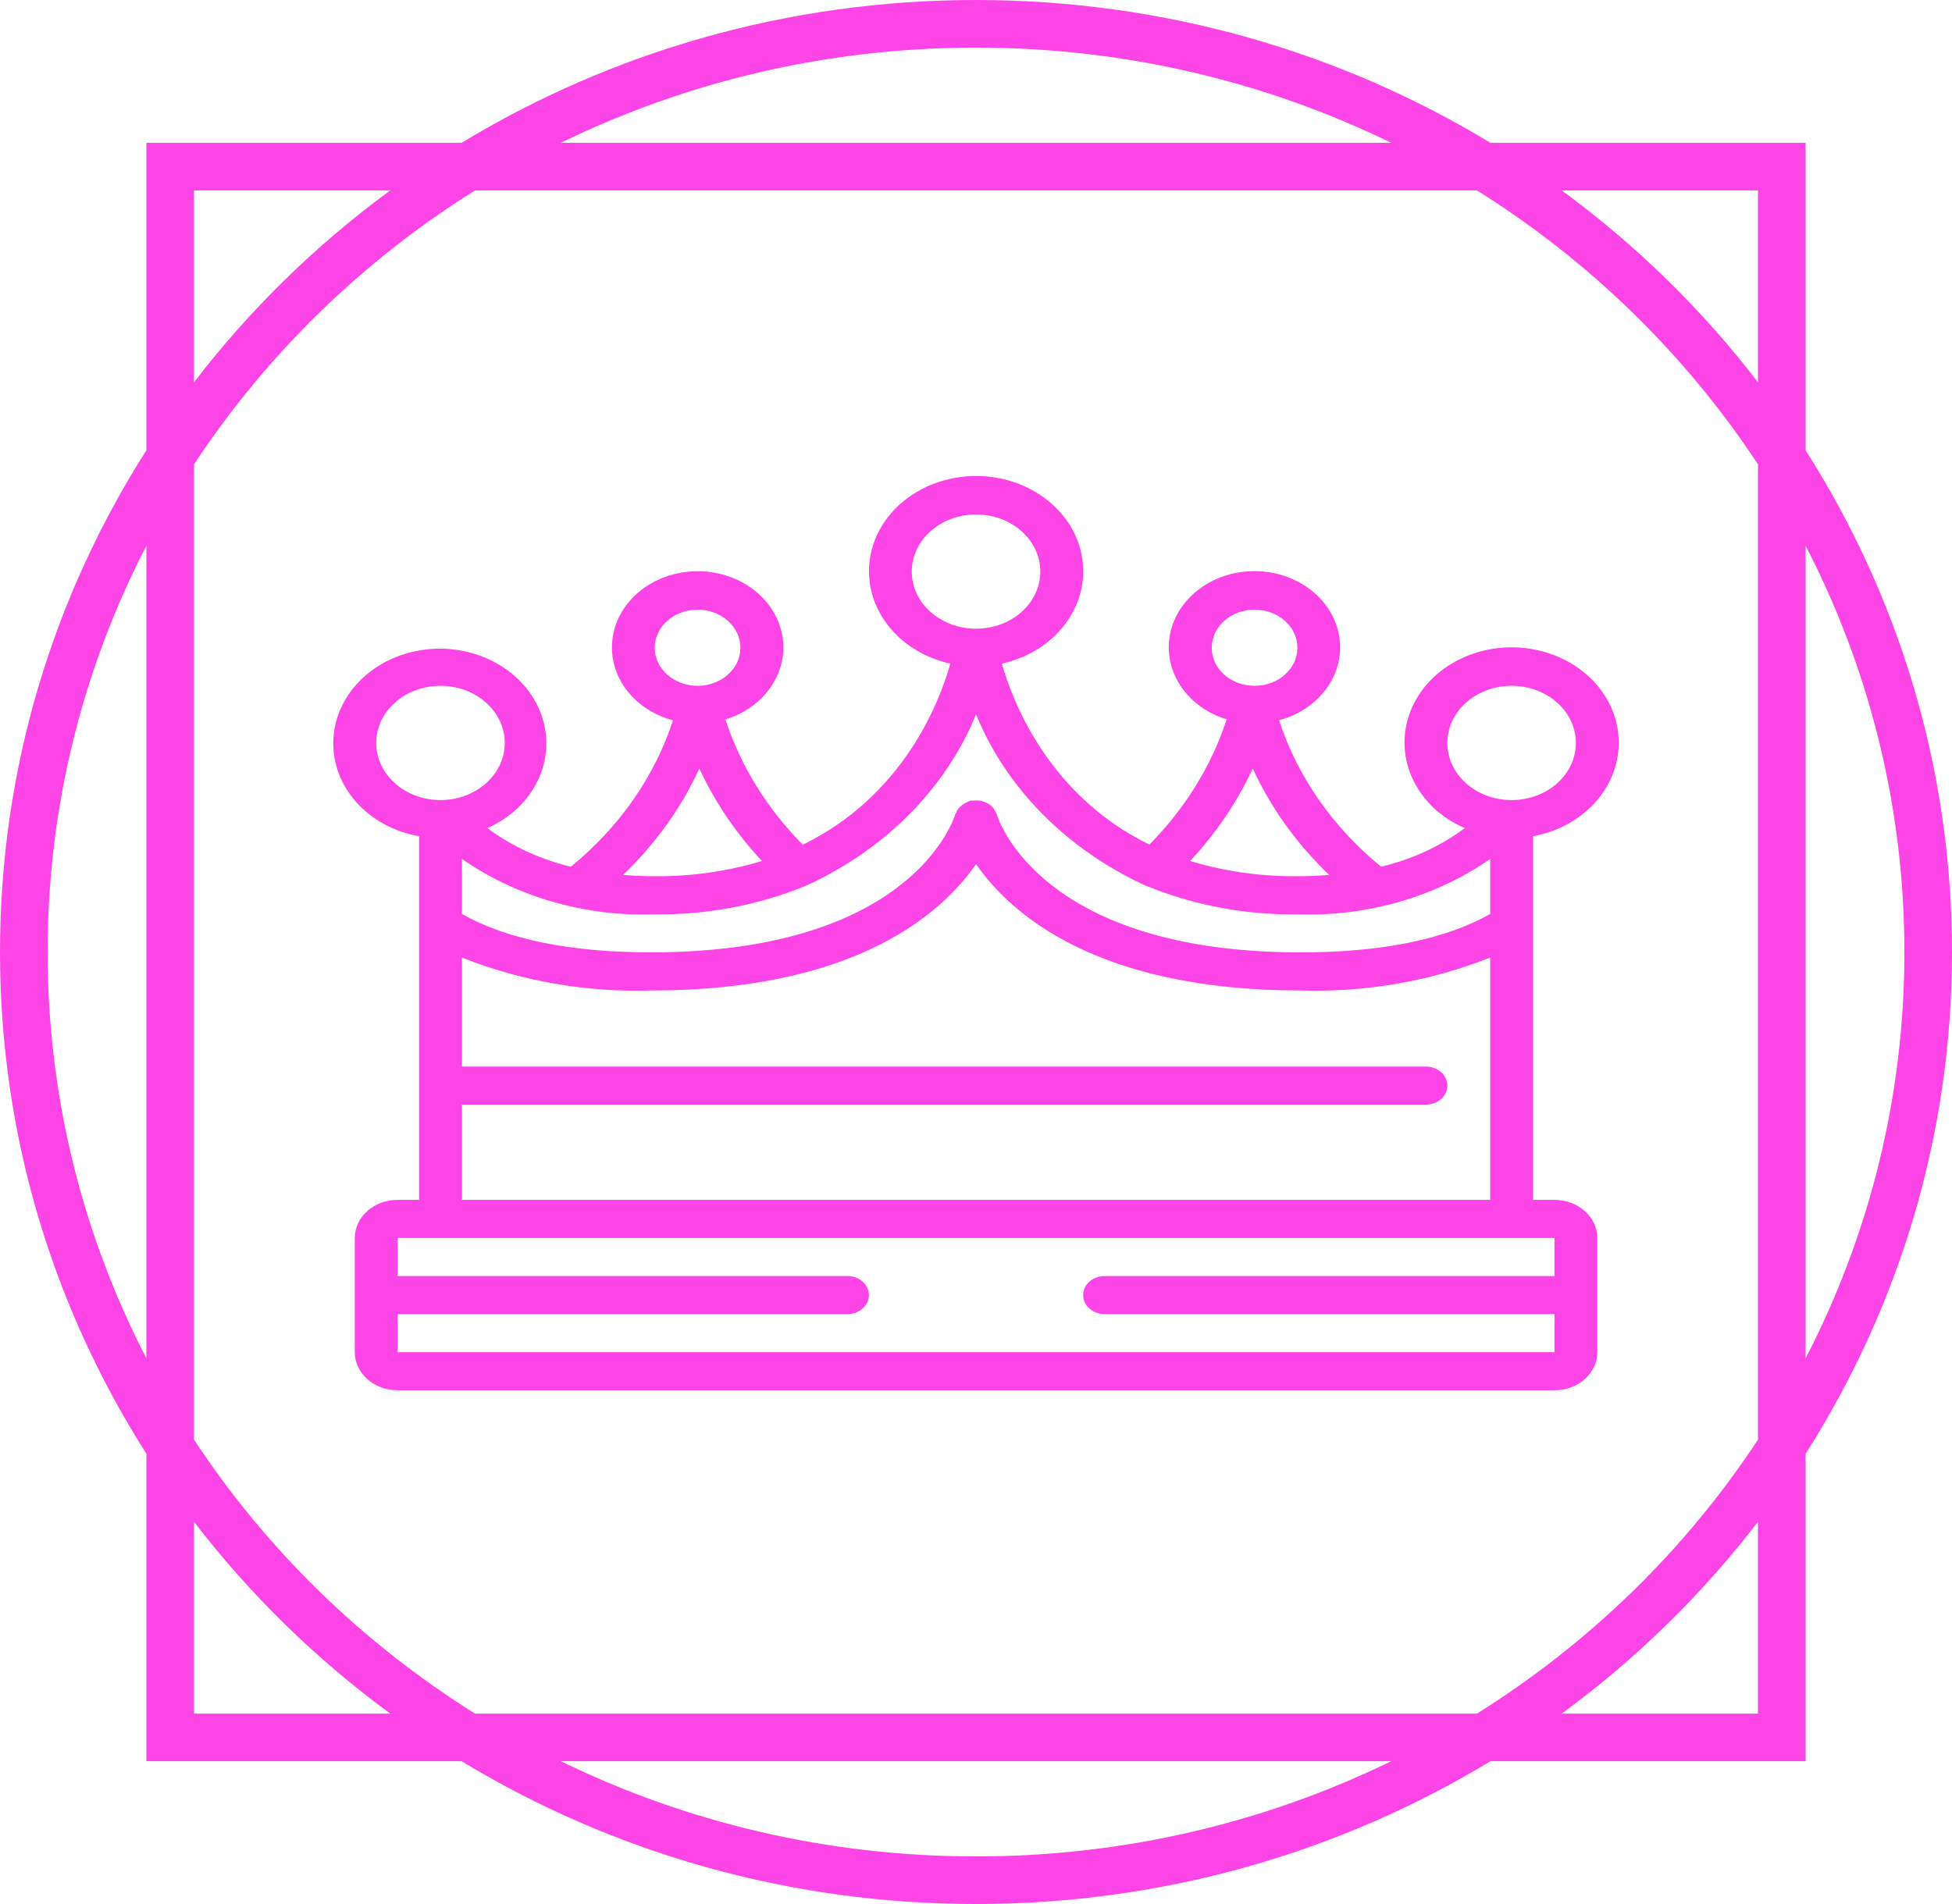 <svg width="41" height="40" viewBox="0 0 41 40" fill="none" xmlns="http://www.w3.org/2000/svg">
<path fill-rule="evenodd" clip-rule="evenodd" d="M20.5 39C23.637 39 26.598 38.279 29.22 37H11.78C14.402 38.279 17.363 39 20.5 39ZM9.978 36H31.022C33.39 34.518 35.407 32.551 36.925 30.244V9.756C35.407 7.449 33.39 5.482 31.022 4H9.978C7.61 5.482 5.593 7.449 4.075 9.756V30.244C5.593 32.551 7.61 34.518 9.978 36ZM20.5 40C24.465 40 28.167 38.902 31.304 37H36.925H37.925V36V30.541C39.874 27.48 41 23.868 41 20C41 16.132 39.874 12.52 37.925 9.459V4V3H36.925H31.304C28.167 1.098 24.465 0 20.5 0C16.535 0 12.833 1.098 9.696 3H4.075H3.075V4V9.459C1.126 12.52 0 16.132 0 20C0 23.868 1.126 27.48 3.075 30.541V36V37H4.075H9.696C12.833 38.902 16.535 40 20.5 40ZM36.925 36V31.969C35.754 33.496 34.365 34.855 32.802 36H36.925ZM40 20C40 23.067 39.253 25.968 37.925 28.536V11.464C39.253 14.032 40 16.933 40 20ZM36.925 4V8.031C35.754 6.504 34.365 5.145 32.802 4H36.925ZM20.5 1C23.637 1 26.598 1.721 29.22 3H11.78C14.402 1.721 17.363 1 20.5 1ZM4.075 4H8.198C6.635 5.145 5.246 6.504 4.075 8.031V4ZM1 20C1 16.933 1.747 14.032 3.075 11.464V28.536C1.747 25.968 1 23.067 1 20ZM4.075 36V31.969C5.246 33.496 6.635 34.855 8.198 36H4.075ZM32.2 25.207H32.65C33.147 25.207 33.55 25.565 33.55 26.007V28.407C33.55 28.849 33.147 29.207 32.65 29.207H8.352C7.855 29.207 7.452 28.849 7.452 28.407V26.007C7.452 25.565 7.855 25.207 8.352 25.207H8.802V17.568C7.729 17.378 6.967 16.527 7.001 15.555C7.035 14.582 7.855 13.775 8.94 13.645C10.024 13.516 11.055 14.103 11.377 15.033C11.698 15.962 11.216 16.962 10.237 17.397C10.748 17.777 11.347 18.054 11.991 18.208C13.009 17.377 13.751 16.313 14.136 15.133C13.287 14.906 12.749 14.164 12.87 13.383C12.99 12.603 13.732 12.016 14.619 12.001C15.505 11.986 16.271 12.546 16.426 13.322C16.58 14.098 16.075 14.858 15.237 15.114C15.554 16.087 16.109 16.985 16.862 17.746C18.963 16.722 19.724 14.781 19.962 13.941C18.858 13.699 18.131 12.762 18.269 11.758C18.406 10.755 19.365 10 20.502 10C21.639 10 22.598 10.755 22.735 11.758C22.873 12.762 22.146 13.699 21.042 13.941C21.282 14.78 22.048 16.719 24.141 17.743C24.894 16.983 25.448 16.085 25.765 15.112C24.926 14.857 24.422 14.097 24.576 13.321C24.73 12.545 25.497 11.984 26.383 11.999C27.269 12.014 28.011 12.601 28.132 13.382C28.252 14.162 27.715 14.904 26.866 15.131C27.25 16.312 27.991 17.376 29.009 18.208C29.654 18.055 30.254 17.778 30.767 17.398C29.766 16.966 29.271 15.947 29.603 15.003C29.935 14.058 30.994 13.472 32.094 13.623C33.194 13.774 34.005 14.618 34 15.608C33.999 16.558 33.247 17.376 32.2 17.568V25.207ZM31.75 14.408C31.005 14.408 30.4 14.945 30.4 15.608C30.4 16.271 31.005 16.808 31.75 16.808C32.496 16.808 33.1 16.271 33.1 15.608C33.1 14.945 32.496 14.408 31.75 14.408ZM26.351 12.808C25.854 12.808 25.451 13.166 25.451 13.608C25.451 14.05 25.854 14.408 26.351 14.408C26.848 14.408 27.251 14.05 27.251 13.608C27.251 13.166 26.848 12.808 26.351 12.808ZM26.314 16.147H26.312C25.986 16.849 25.544 17.503 24.998 18.088C25.723 18.307 26.485 18.415 27.25 18.408C27.48 18.408 27.701 18.398 27.918 18.381C27.237 17.729 26.693 16.972 26.314 16.147ZM20.501 10.808C19.756 10.808 19.151 11.346 19.151 12.008C19.151 12.671 19.756 13.208 20.501 13.208C21.247 13.208 21.851 12.671 21.851 12.008C21.851 11.345 21.247 10.808 20.501 10.808ZM14.652 12.808C14.155 12.808 13.752 13.166 13.752 13.608C13.752 14.05 14.155 14.408 14.652 14.408C15.149 14.408 15.552 14.05 15.552 13.608C15.552 13.166 15.149 12.808 14.652 12.808ZM16.004 18.088C15.458 17.503 15.015 16.849 14.689 16.147C14.31 16.972 13.767 17.728 13.086 18.381C13.304 18.398 13.524 18.408 13.754 18.408C14.519 18.415 15.28 18.306 16.004 18.088ZM16.912 18.614C15.922 19.02 14.842 19.222 13.752 19.208C12.289 19.259 10.854 18.846 9.702 18.044V19.201C10.647 19.734 11.982 20.008 13.679 20.007C19.132 20.007 20.028 17.227 20.064 17.107C20.071 17.092 20.079 17.077 20.088 17.063C20.1 17.035 20.115 17.007 20.133 16.981C20.147 16.966 20.162 16.952 20.178 16.939C20.203 16.914 20.231 16.893 20.262 16.875C20.279 16.866 20.298 16.858 20.317 16.851C20.34 16.838 20.365 16.828 20.391 16.819H20.421C20.444 16.817 20.466 16.816 20.489 16.817C20.524 16.815 20.56 16.816 20.594 16.822H20.614C20.63 16.828 20.646 16.835 20.661 16.843C20.748 16.868 20.823 16.92 20.872 16.989C20.887 17.011 20.9 17.035 20.91 17.059C20.921 17.076 20.93 17.092 20.938 17.11C20.972 17.226 21.868 20.008 27.321 20.008C29.02 20.008 30.355 19.734 31.3 19.201V18.044C30.148 18.846 28.713 19.259 27.25 19.208C26.161 19.223 25.081 19.02 24.091 18.615C24.073 18.609 24.056 18.602 24.039 18.594C22.396 17.835 21.133 16.555 20.501 15.008C19.868 16.557 18.603 17.837 16.957 18.595C16.952 18.597 16.947 18.6 16.942 18.602C16.932 18.606 16.923 18.611 16.912 18.614ZM9.702 22.407H29.95C30.199 22.407 30.4 22.586 30.4 22.807C30.4 23.028 30.199 23.207 29.95 23.207H9.702V25.207H31.3V20.116C30.05 20.613 28.689 20.85 27.321 20.808C23.029 20.808 21.221 19.192 20.501 18.154C19.781 19.192 17.974 20.808 13.681 20.808C12.313 20.85 10.952 20.613 9.702 20.116V22.407ZM9.252 14.408C8.507 14.408 7.902 14.945 7.902 15.608C7.902 16.271 8.507 16.808 9.252 16.808C9.998 16.808 10.602 16.271 10.602 15.608C10.602 14.945 9.998 14.408 9.252 14.408ZM23.201 26.807H32.65V26.007H8.352V26.807H17.801C18.05 26.807 18.251 26.986 18.251 27.207C18.251 27.428 18.05 27.607 17.801 27.607H8.352V28.407H32.65V27.607H23.201C22.952 27.607 22.751 27.428 22.751 27.207C22.751 26.986 22.952 26.807 23.201 26.807Z" fill="#FD44E7"/>
</svg>
